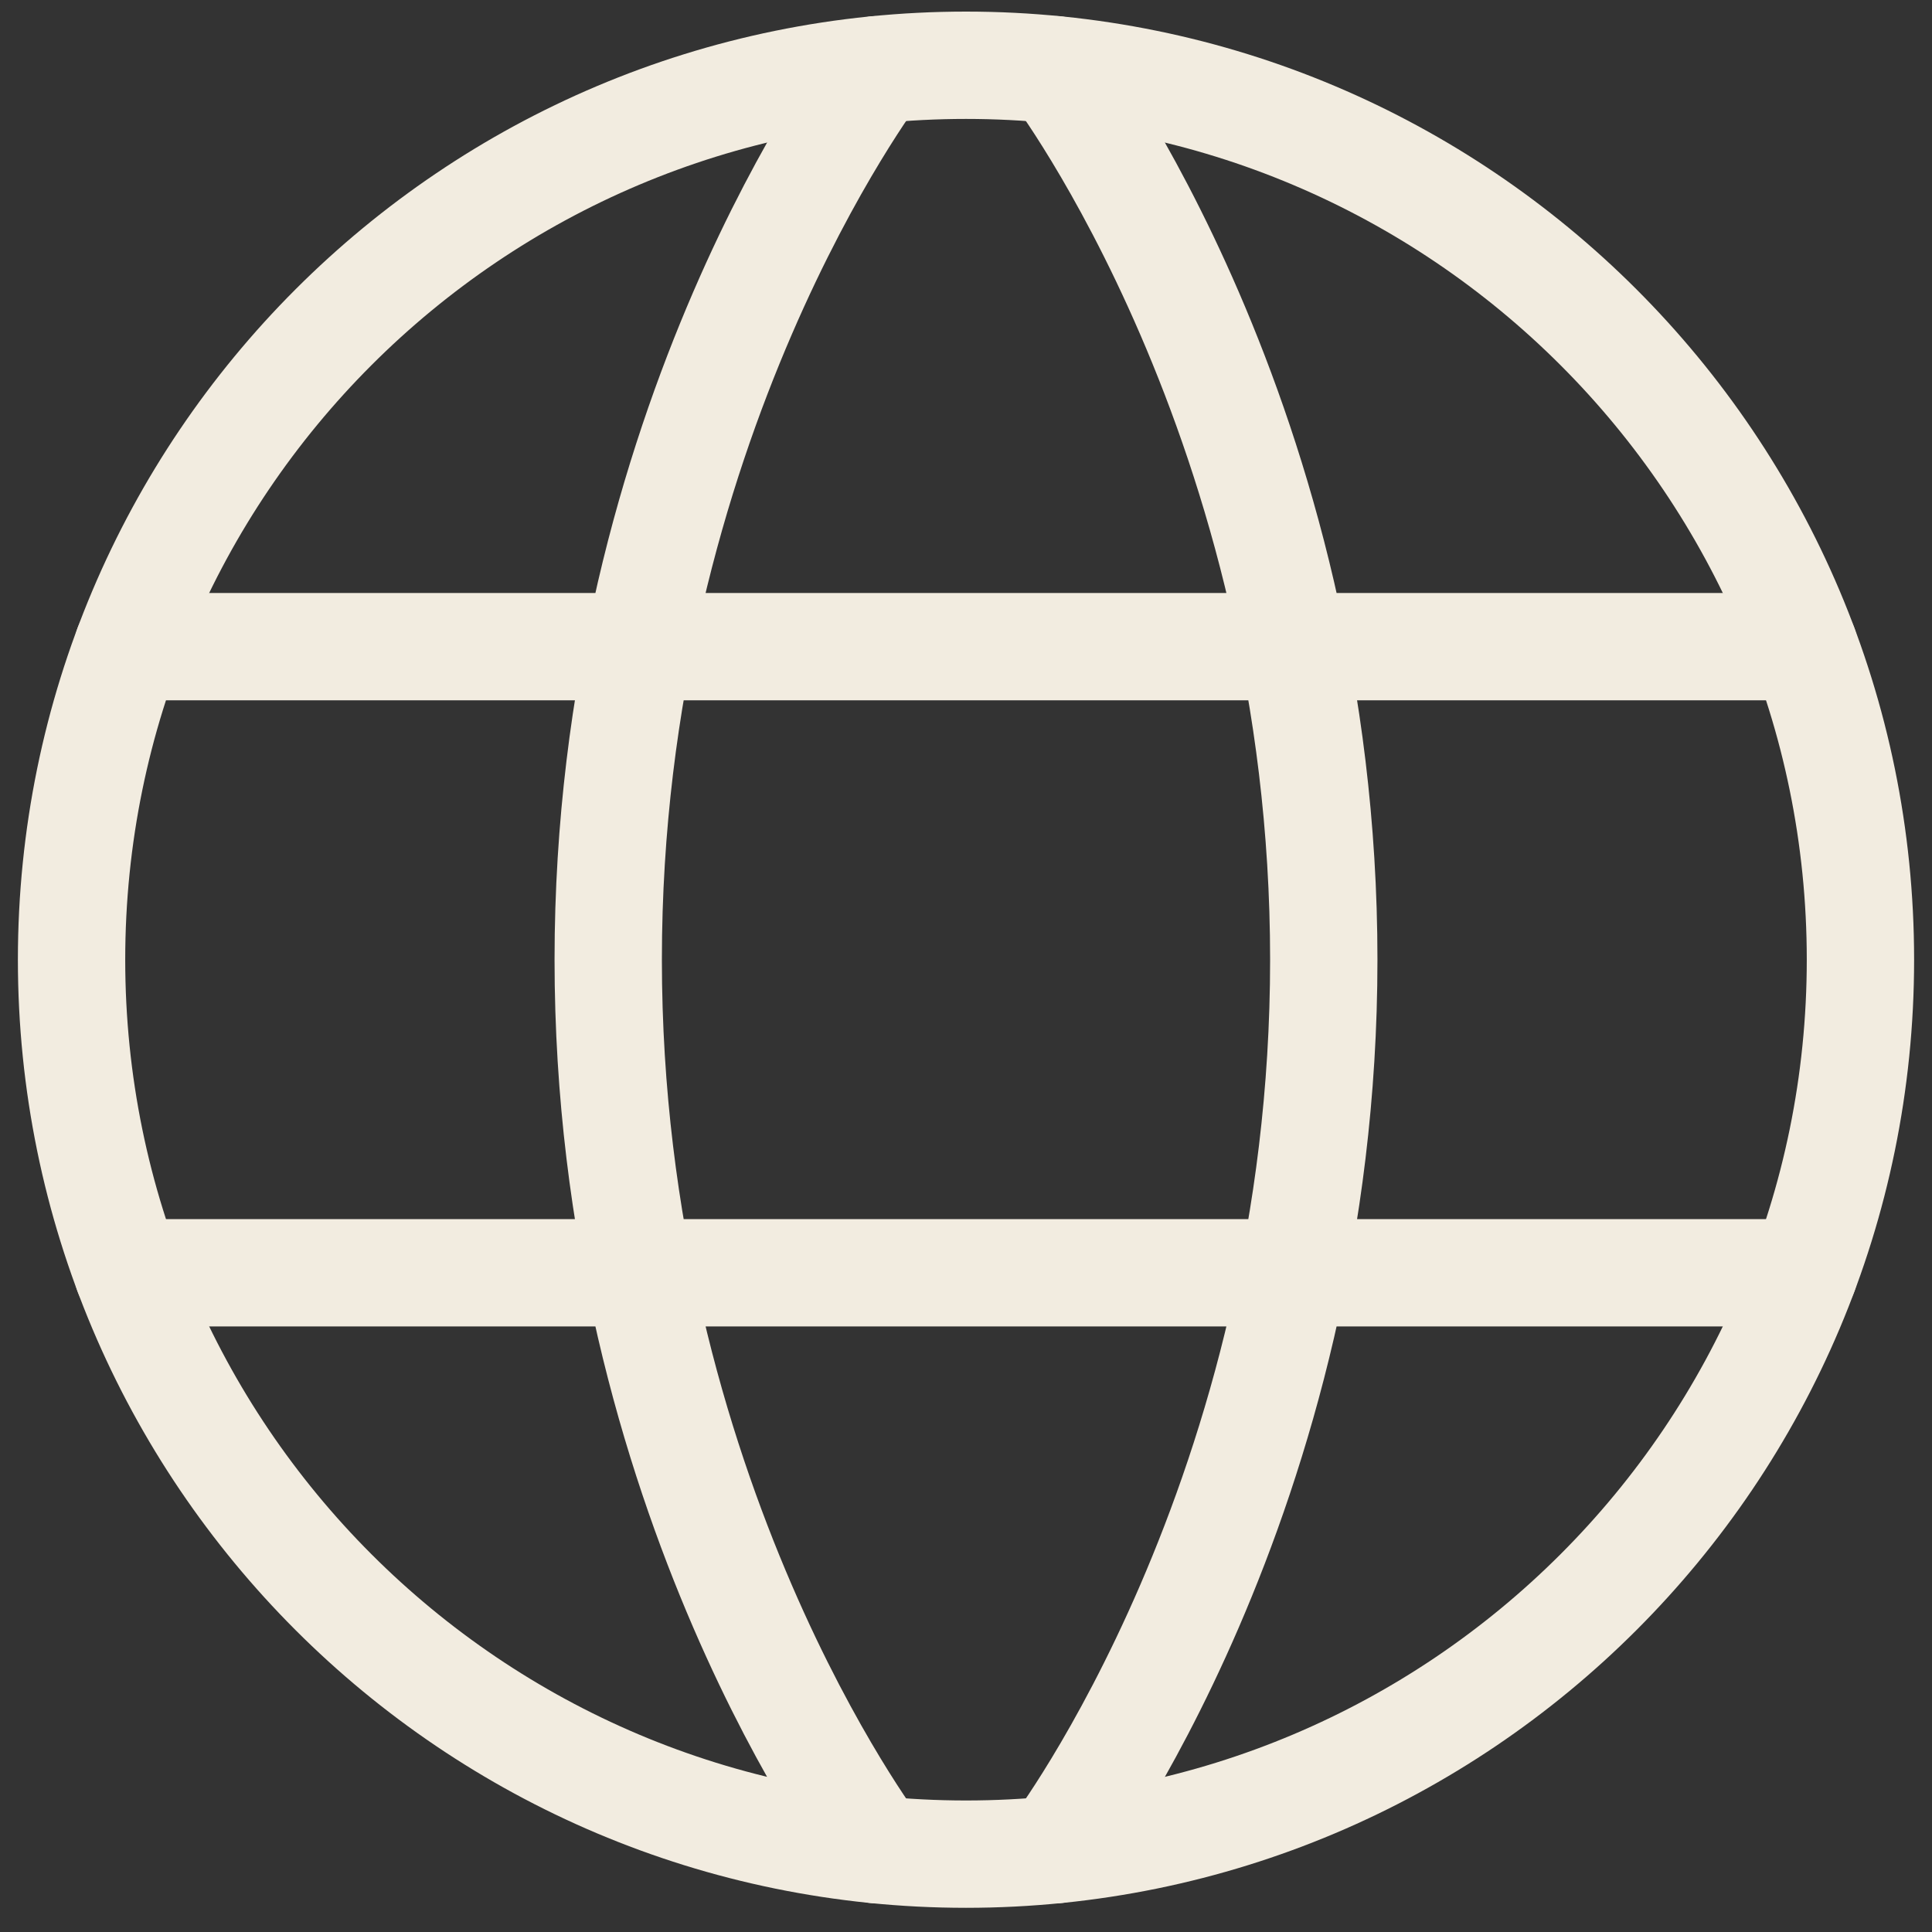 <svg width="27" height="27" viewBox="0 0 27 27" fill="none" xmlns="http://www.w3.org/2000/svg">
<rect x="0" y="0" width="27" height="27" fill="#333333" stroke="none"/>
<path d="M1 13.412C1 20.316 6.596 25.912 13.5 25.912C20.404 25.912 26 20.316 26 13.412C26 6.508 20.404 0.912 13.5 0.912C6.596 0.912 1 6.508 1 13.412Z" stroke="#F2ECE0" stroke-width="1.5" stroke-linecap="round" stroke-linejoin="round"/>
<path d="M14.75 0.975C14.75 0.975 18.5 5.912 18.5 13.412C18.5 20.912 14.75 25.85 14.75 25.85M12.25 25.85C12.25 25.85 8.5 20.912 8.5 13.412C8.5 5.912 12.25 0.975 12.25 0.975M1.787 17.787H25.212M1.787 9.037H25.212" stroke="#F2ECE0" stroke-width="1.5" stroke-linecap="round" stroke-linejoin="round"/>
</svg>
